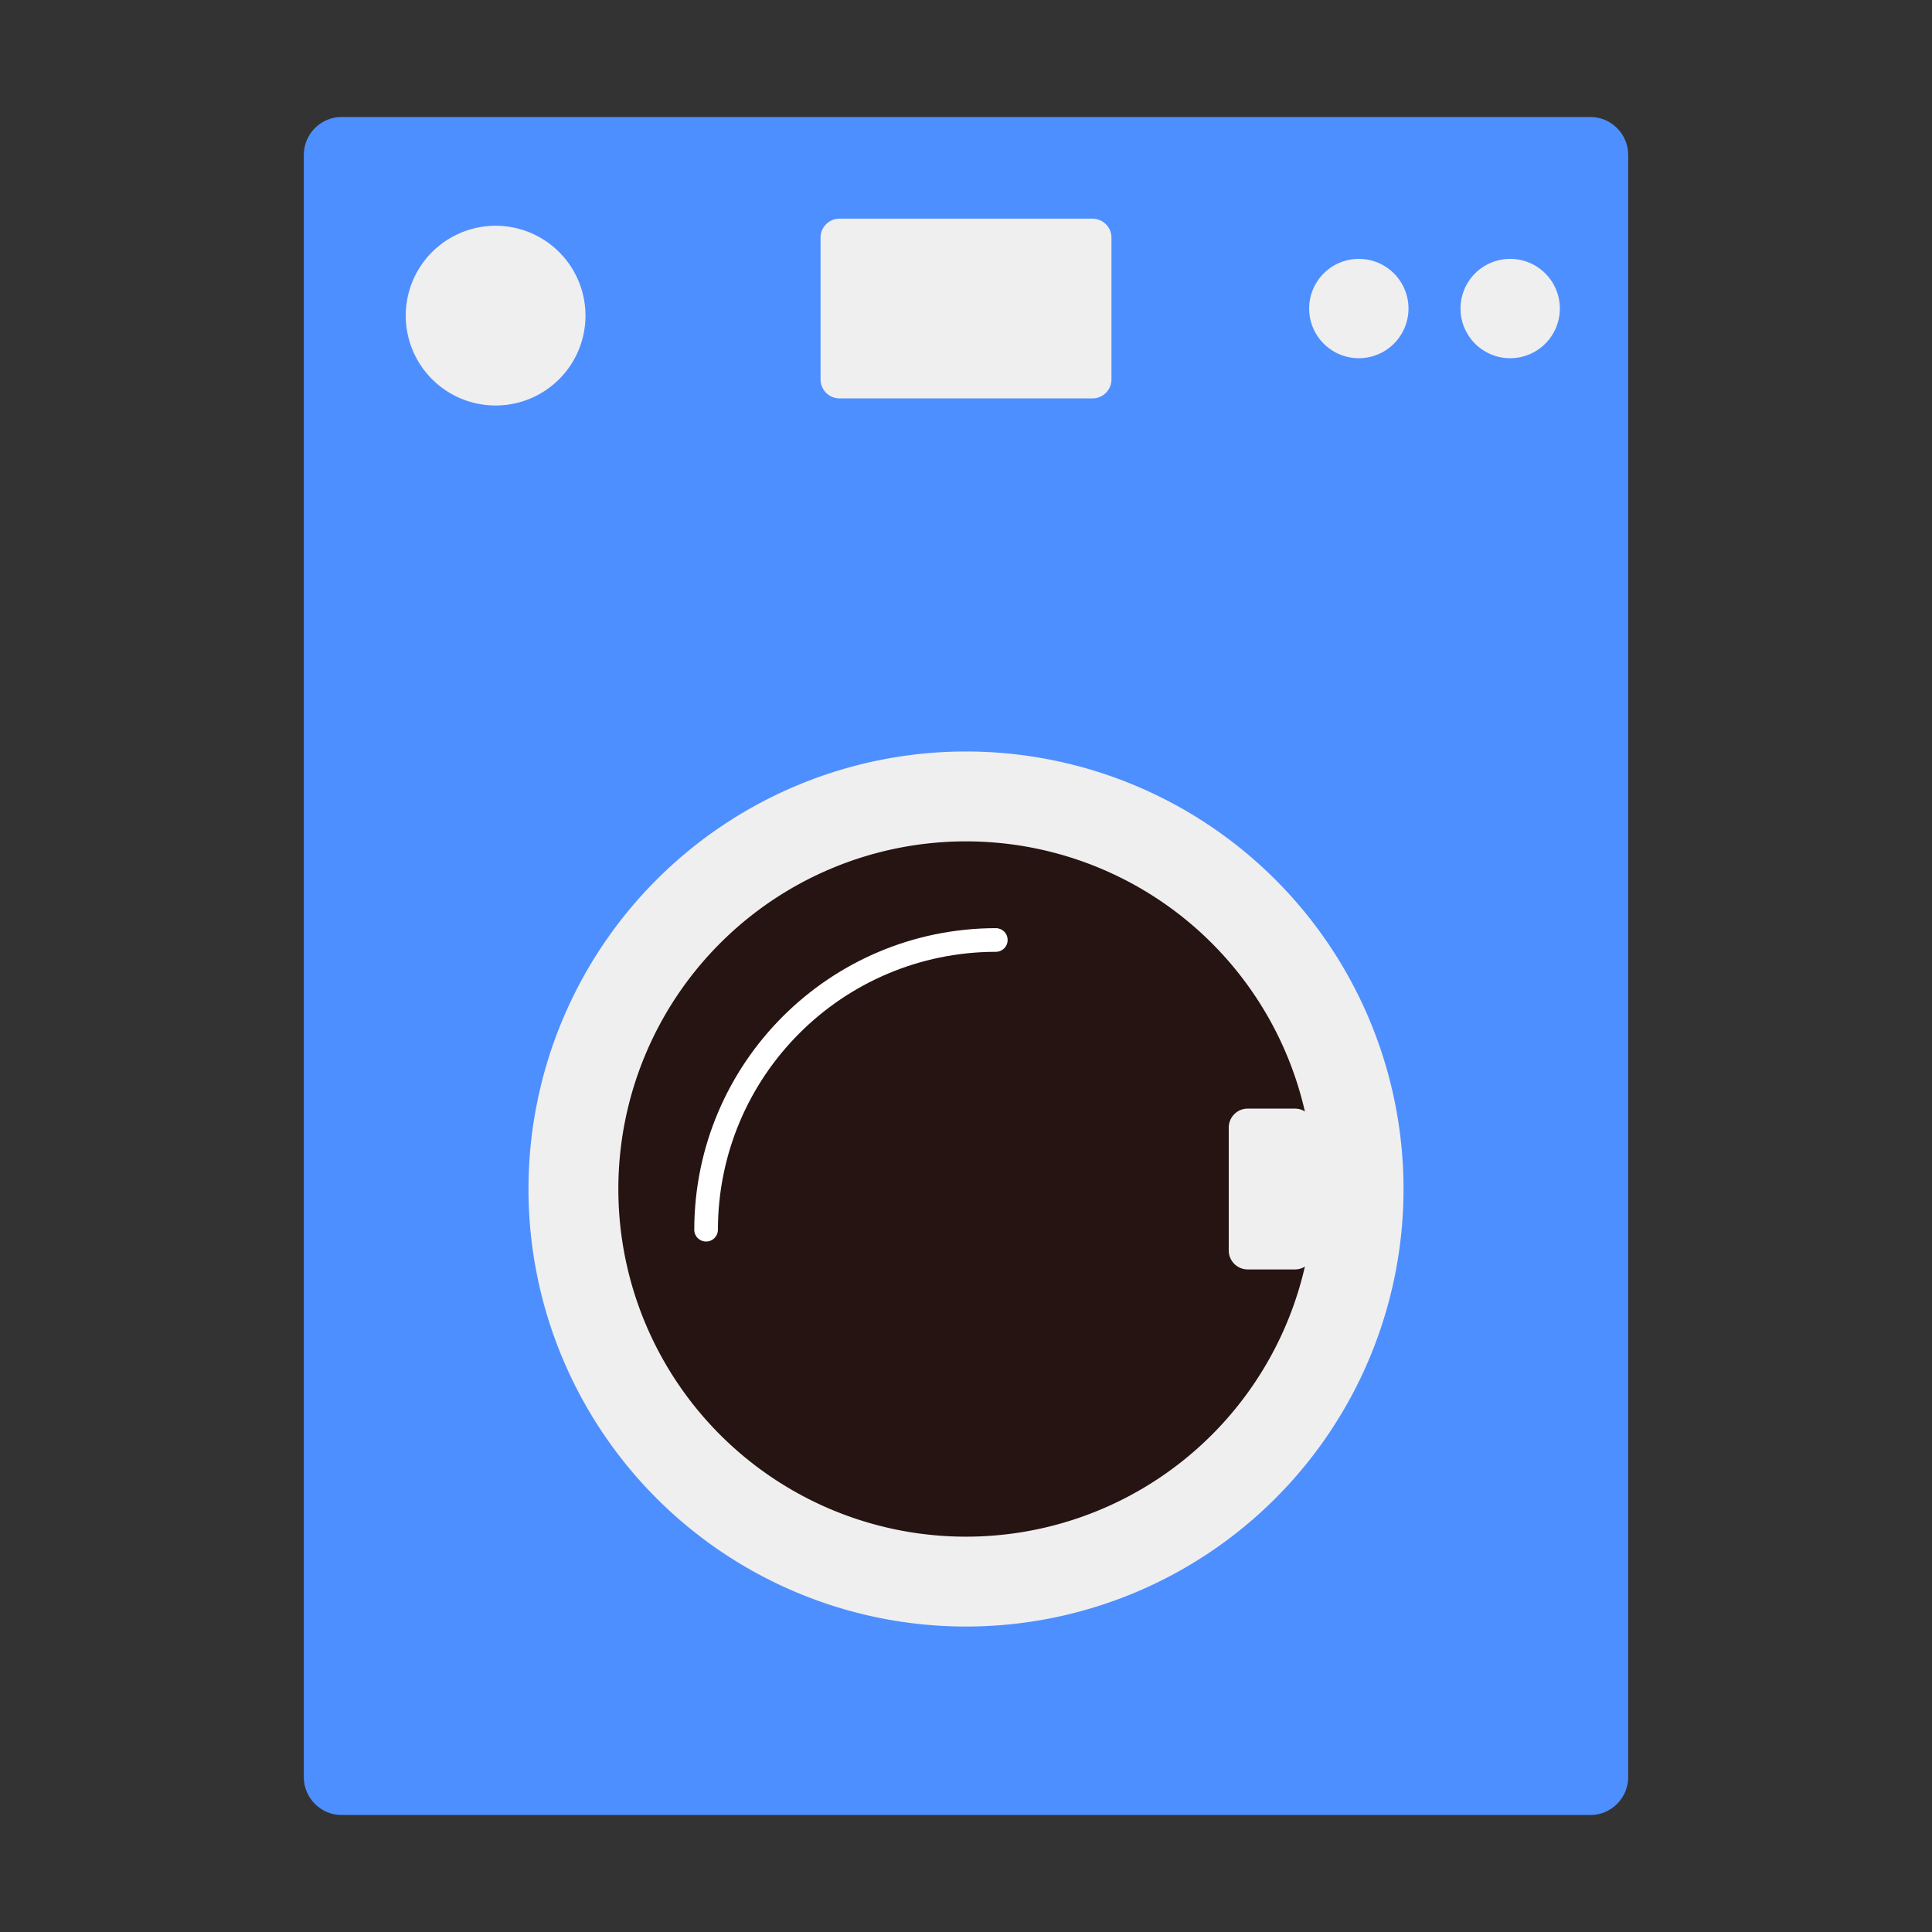 <svg xmlns="http://www.w3.org/2000/svg" width="200" height="200" class="icon" viewBox="0 0 1024 1024"><rect x="0" y="0" width="1024" height="1024" fill="#333333" stroke="none"/><path fill="#4E8FFF" d="M181.08 62h661.84c11.03 0 20.055 9.025 20.055 20.056v859.888c0 11.03-9.025 20.056-20.056 20.056H181.081c-11.03 0-20.056-9.025-20.056-20.056V82.056c0-11.03 9.025-20.056 20.056-20.056z"/><path fill="#EFEFEF" d="M280.106 630.203a231.894 231.894 0 1 0 463.788 0 231.894 231.894 0 1 0-463.788 0Z"/><path fill="#261412" d="M327.738 630.203a184.262 184.262 0 1 0 368.524 0 184.262 184.262 0 1 0-368.524 0Z"/><path fill="#FFF" d="M374.242 658.03c-3.51 0-6.267-2.757-6.267-6.267.125-88.245 71.574-159.693 159.819-159.819 3.51 0 6.267 2.758 6.267 6.268s-2.757 6.267-6.267 6.267c-81.351.125-147.159 65.933-147.284 147.284 0 3.51-2.758 6.268-6.268 6.268z"/><path fill="#EFEFEF" d="M661.29 587.585h25.07c5.515 0 10.027 4.512 10.027 10.028v65.18c0 5.516-4.512 10.029-10.028 10.029h-25.07c-5.515 0-10.027-4.513-10.027-10.028v-65.181c0-5.516 4.512-10.028 10.028-10.028zM215.05 167.292a47.632 47.632 0 1 0 95.265 0 47.632 47.632 0 1 0-95.265 0Zm478.83-3.76a26.323 26.323 0 1 0 52.646 0 26.323 26.323 0 1 0-52.646 0Zm80.223 0a26.323 26.323 0 1 0 52.646 0 26.323 26.323 0 1 0-52.646 0ZM444.939 115.9H579.06c5.516 0 10.028 4.512 10.028 10.028v75.208c0 5.516-4.512 10.028-10.028 10.028H444.94c-5.516 0-10.028-4.512-10.028-10.028v-75.208c0-5.516 4.512-10.028 10.028-10.028z"/></svg>